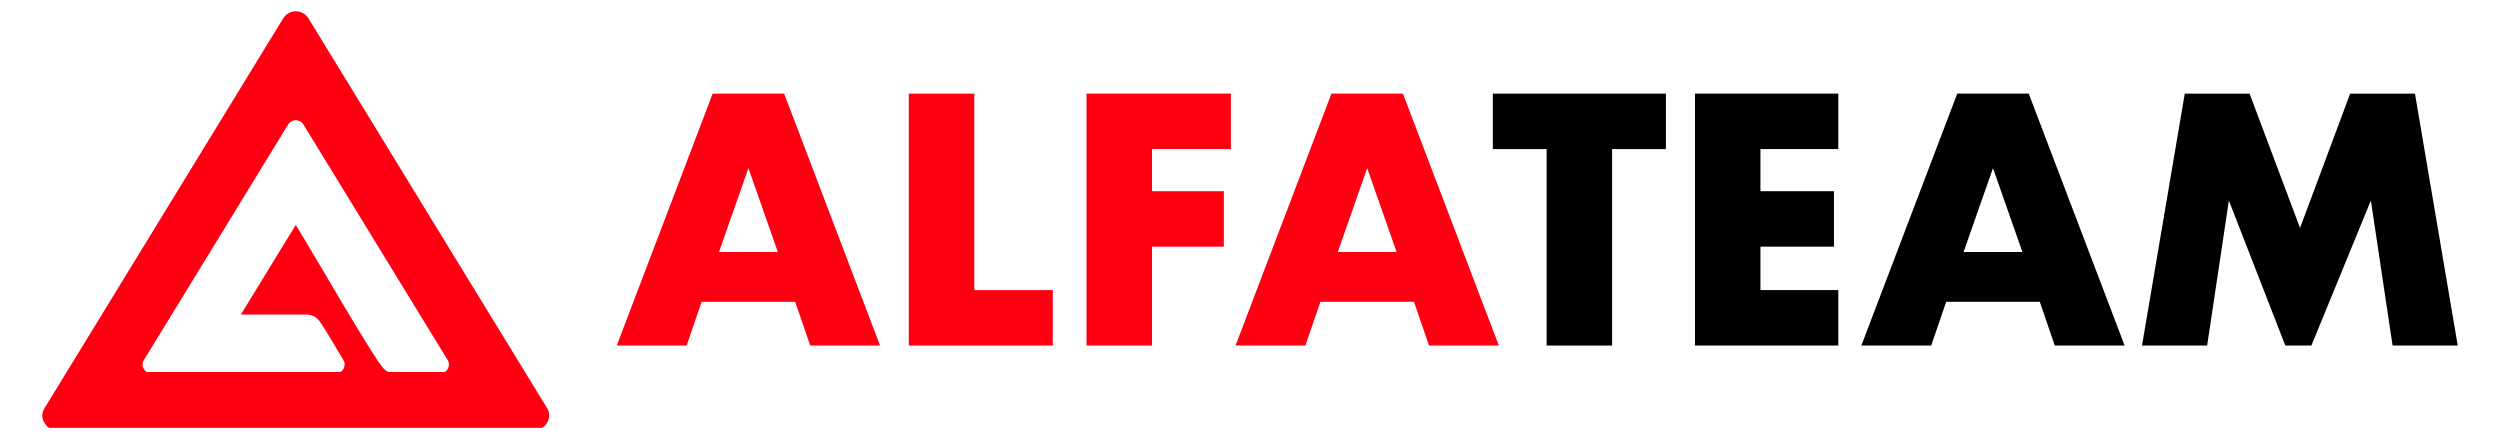 <?xml version="1.0" encoding="utf-8"?>
<!-- Generator: Adobe Illustrator 23.0.2, SVG Export Plug-In . SVG Version: 6.00 Build 0)  -->
<svg version="1.1" id="Layer_1" xmlns="http://www.w3.org/2000/svg" xmlns:xlink="http://www.w3.org/1999/xlink" x="0px" y="0px"
	 viewBox="0 0 3700 650" style="enable-background:new 0 0 3700 650;" xml:space="preserve">
<style type="text/css">
	.st0{fill:#FF0013;}
</style>
<g>
	<path class="st0" d="M1176.88,446.64h-138.46l-22.25,64.78H912.82l141.92-372.85h105.82l141.92,372.85h-103.35L1176.88,446.64z
		 M1151.17,372.96l-43.52-124.12l-43.52,124.12H1151.17z"/>
	<path class="st0" d="M1441.92,138.57v290.76h116.2v82.09H1345V138.57H1441.92z"/>
	<path class="st0" d="M1821.69,220.66h-116.7v62.31h106.32v82.09h-106.32v146.37h-96.92V138.57h213.62V220.66z"/>
	<path class="st0" d="M2092.68,446.64h-138.46l-22.25,64.78h-103.35l141.92-372.85h105.82l141.92,372.85h-103.35L2092.68,446.64z
		 M2066.96,372.96l-43.52-124.12l-43.52,124.12H2066.96z"/>
	<path d="M2385.92,220.66v290.76h-96.92V220.66h-79.61v-82.09h256.15v82.09H2385.92z"/>
	<path d="M2720.69,220.66h-115.22v62.31h108.79v82.09h-108.79v64.28h115.22v82.09h-212.14V138.57h212.14V220.66z"/>
	<path d="M3018.86,446.64H2880.4l-22.25,64.78H2754.8l141.92-372.85h105.82l141.92,372.85h-103.35L3018.86,446.64z M2993.15,372.96
		l-43.52-124.12l-43.52,124.12H2993.15z"/>
	<path d="M3170.17,511.43l63.29-372.85h95.93l74.67,198.79l74.17-198.79h95.93l63.3,372.85h-96.43l-32.14-214.61l-88.02,214.61
		h-38.57l-83.57-214.61l-32.14,214.61H3170.17z"/>
</g>
<path class="st0" d="M802.7,633.26h-55.42H664.5H72.53c-2.57-1.78-4.67-4.05-6.12-6.72c-4.38-5.98-5.69-13.99-0.6-22.3L419.09,27.26
	c8.59-14.03,28.87-14.03,37.46,0c117.76,192.33,235.52,384.65,353.28,576.98C816.16,614.58,811.81,627.2,802.7,633.26z
	 M216.94,550.58h287.05c5.5-3.66,8.11-11.29,4.3-17.54c-11.2-18.38-21.73-37.36-33.67-55.26c-9.19-13.78-17.68-12.3-33.19-12.3
	h-84.91c27.08-44.23,54.16-88.46,81.24-132.69c30.89,50.45,115,197.46,130.64,213.36c1.98,2.01,4.14,3.38,6.39,4.42h83.54
	c5.5-3.66,8.13-11.29,4.31-17.54c-71.19-116.26-142.37-232.52-213.56-348.78c-5.19-8.48-17.45-8.48-22.64,0L212.89,533.03
	c-3.08,5.03-2.29,9.87,0.36,13.48C214.12,548.13,215.39,549.5,216.94,550.58z"/>
</svg>
